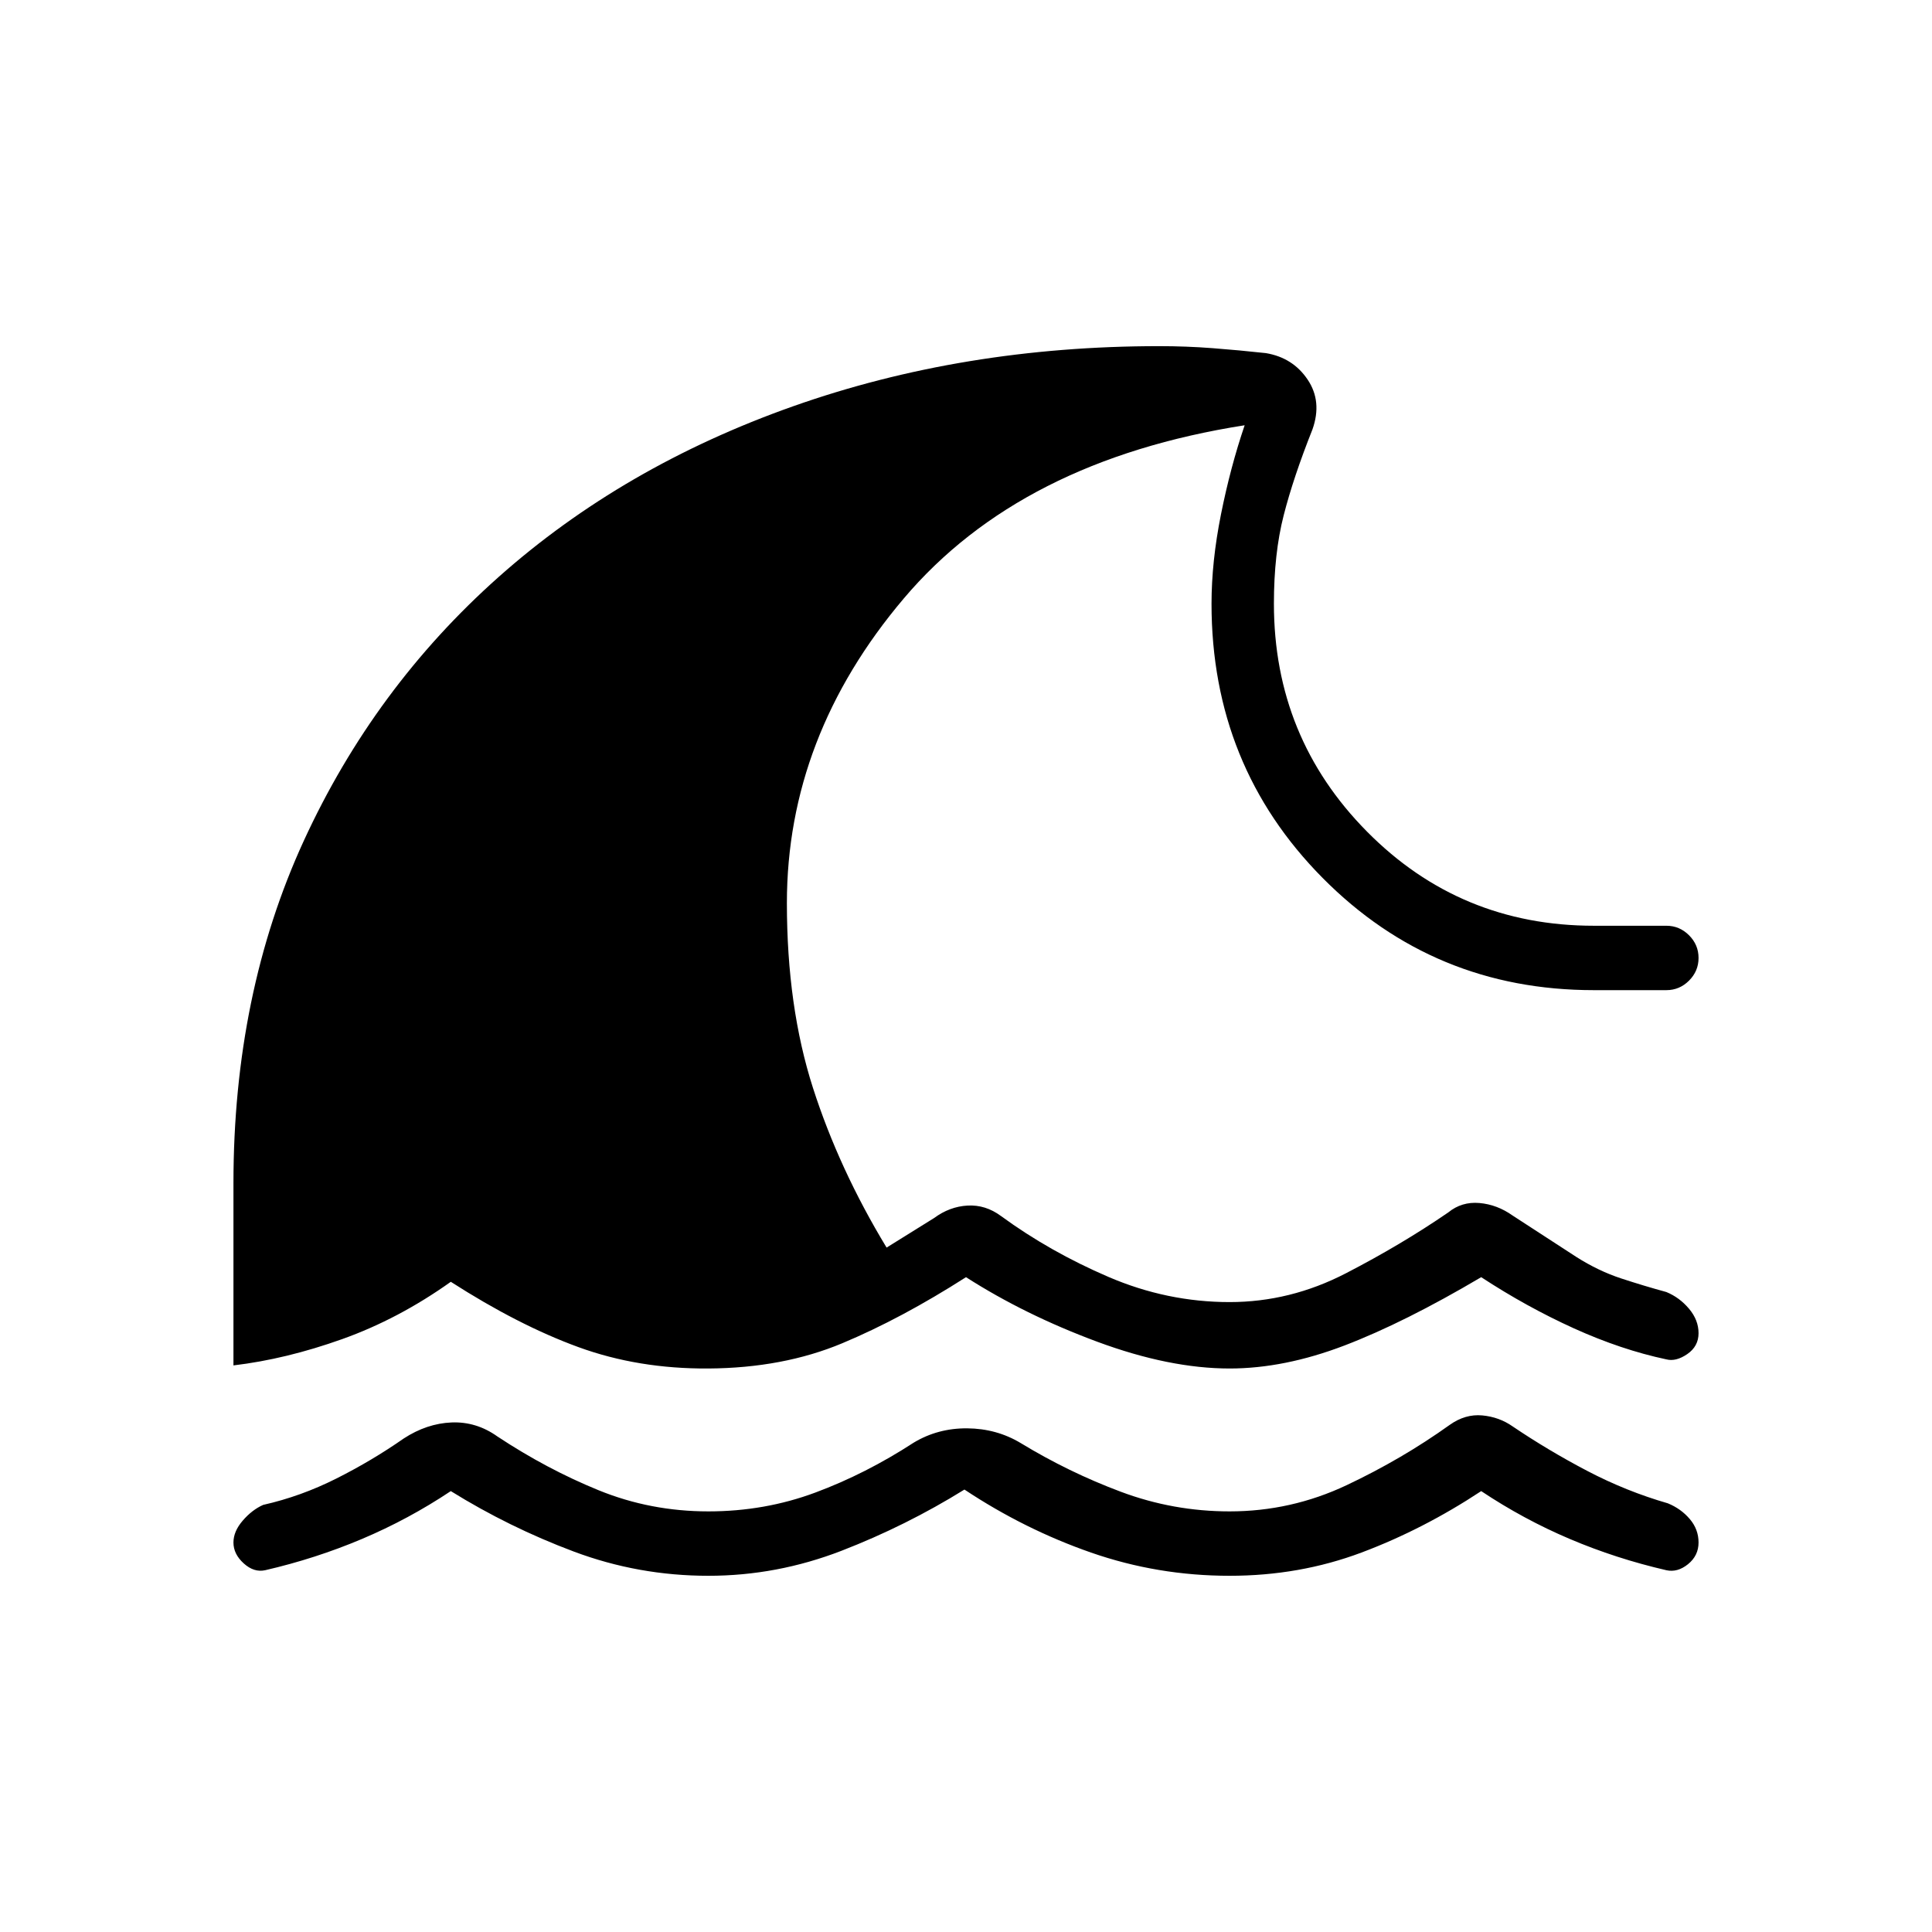 <svg xmlns="http://www.w3.org/2000/svg" height="20" viewBox="0 -960 960 960" width="20"><path d="M479.23-219.85q-29 18-61.11 30.43Q386-177 352-177q-34.77 0-66.88-12.04Q253-201.08 224-219.08q-21 14-44.12 23.77-23.11 9.77-48.11 15.54-5.54 1.23-10.65-3.38-5.12-4.62-5.12-10.39 0-5.54 4.62-10.88 4.61-5.35 10.15-7.81 18.77-4.23 36.42-13.12 17.66-8.88 33.43-19.88 11.46-7.46 23.76-7.96 12.31-.5 22.77 6.96 24.54 16.23 50.31 26.73Q323.23-209 352-209q28 0 53.12-9.35 25.11-9.34 48.88-24.8 12-7.23 26.62-7.12 14.61.12 26.61 7.35Q531-228.46 557-218.73q26 9.73 54 9.73 30.54 0 58.08-13t51.3-30q7.7-5.46 16.12-4.69 8.42.77 15.12 5.46 17.76 12 37.07 22.11Q808-219 828.77-213q6.54 2.69 10.88 7.81 4.35 5.11 4.35 11.65t-5.23 10.77q-5.23 4.23-10.77 3-25-5.77-48-15.54t-44-23.77q-28.77 19-59.5 30.54T611-177q-35.77 0-68.88-11.54-33.12-11.54-62.89-31.31ZM116-281.54V-372q0-94.15 34.96-170.23 34.96-76.08 96.77-131.04 61.81-54.96 146.35-84.85Q478.62-788 576-788q13.38 0 26.5 1t26.5 2.46q13.38 2.23 20.73 13.12 7.35 10.88 2.42 24.8-9.46 23.77-14.3 42.7Q633-685 633-660q0 66.46 46.27 113.23Q725.54-500 792-500h36q6.54 0 11.27 4.73Q844-490.54 844-484q0 6.54-4.73 11.27Q834.54-468 828-468h-36q-79.54 0-134.77-55.73Q602-579.46 602-660q0-20.92 4.69-44.38 4.69-23.47 11.77-44.31-111.31 17.46-169.38 86.07Q391-594 391-511.23q0 51.46 12.96 91.81 12.96 40.34 36.58 79.34l23.61-14.69q7.7-5.69 16.62-6.19 8.92-.5 16.61 5.19 24.31 17.77 53.43 30.27Q579.92-313 611-313q30.08 0 57.69-14.27 27.62-14.27 50.93-30.27 6.69-5.46 15.5-4.69 8.8.77 16.5 6.23l31.61 20.54q11 7 22.39 10.73Q817-321 828-318q6.54 2.69 11.27 8.31 4.73 5.61 4.73 12.15t-5.62 10.39q-5.61 3.84-10.38 2.61-22.46-4.77-45.96-15.42-23.5-10.66-46.04-25.42-38.08 22.53-67.96 33.96Q638.15-280 611-280q-29.92 0-65.81-13.31-35.88-13.31-65.19-32.07-32.08 20.53-61.5 32.84Q389.08-280.23 352-280q-34.85.23-64.65-10.65-29.81-10.89-63.35-32.43-25.92 18.46-53.92 28.46T116-281.54Z"/></svg>